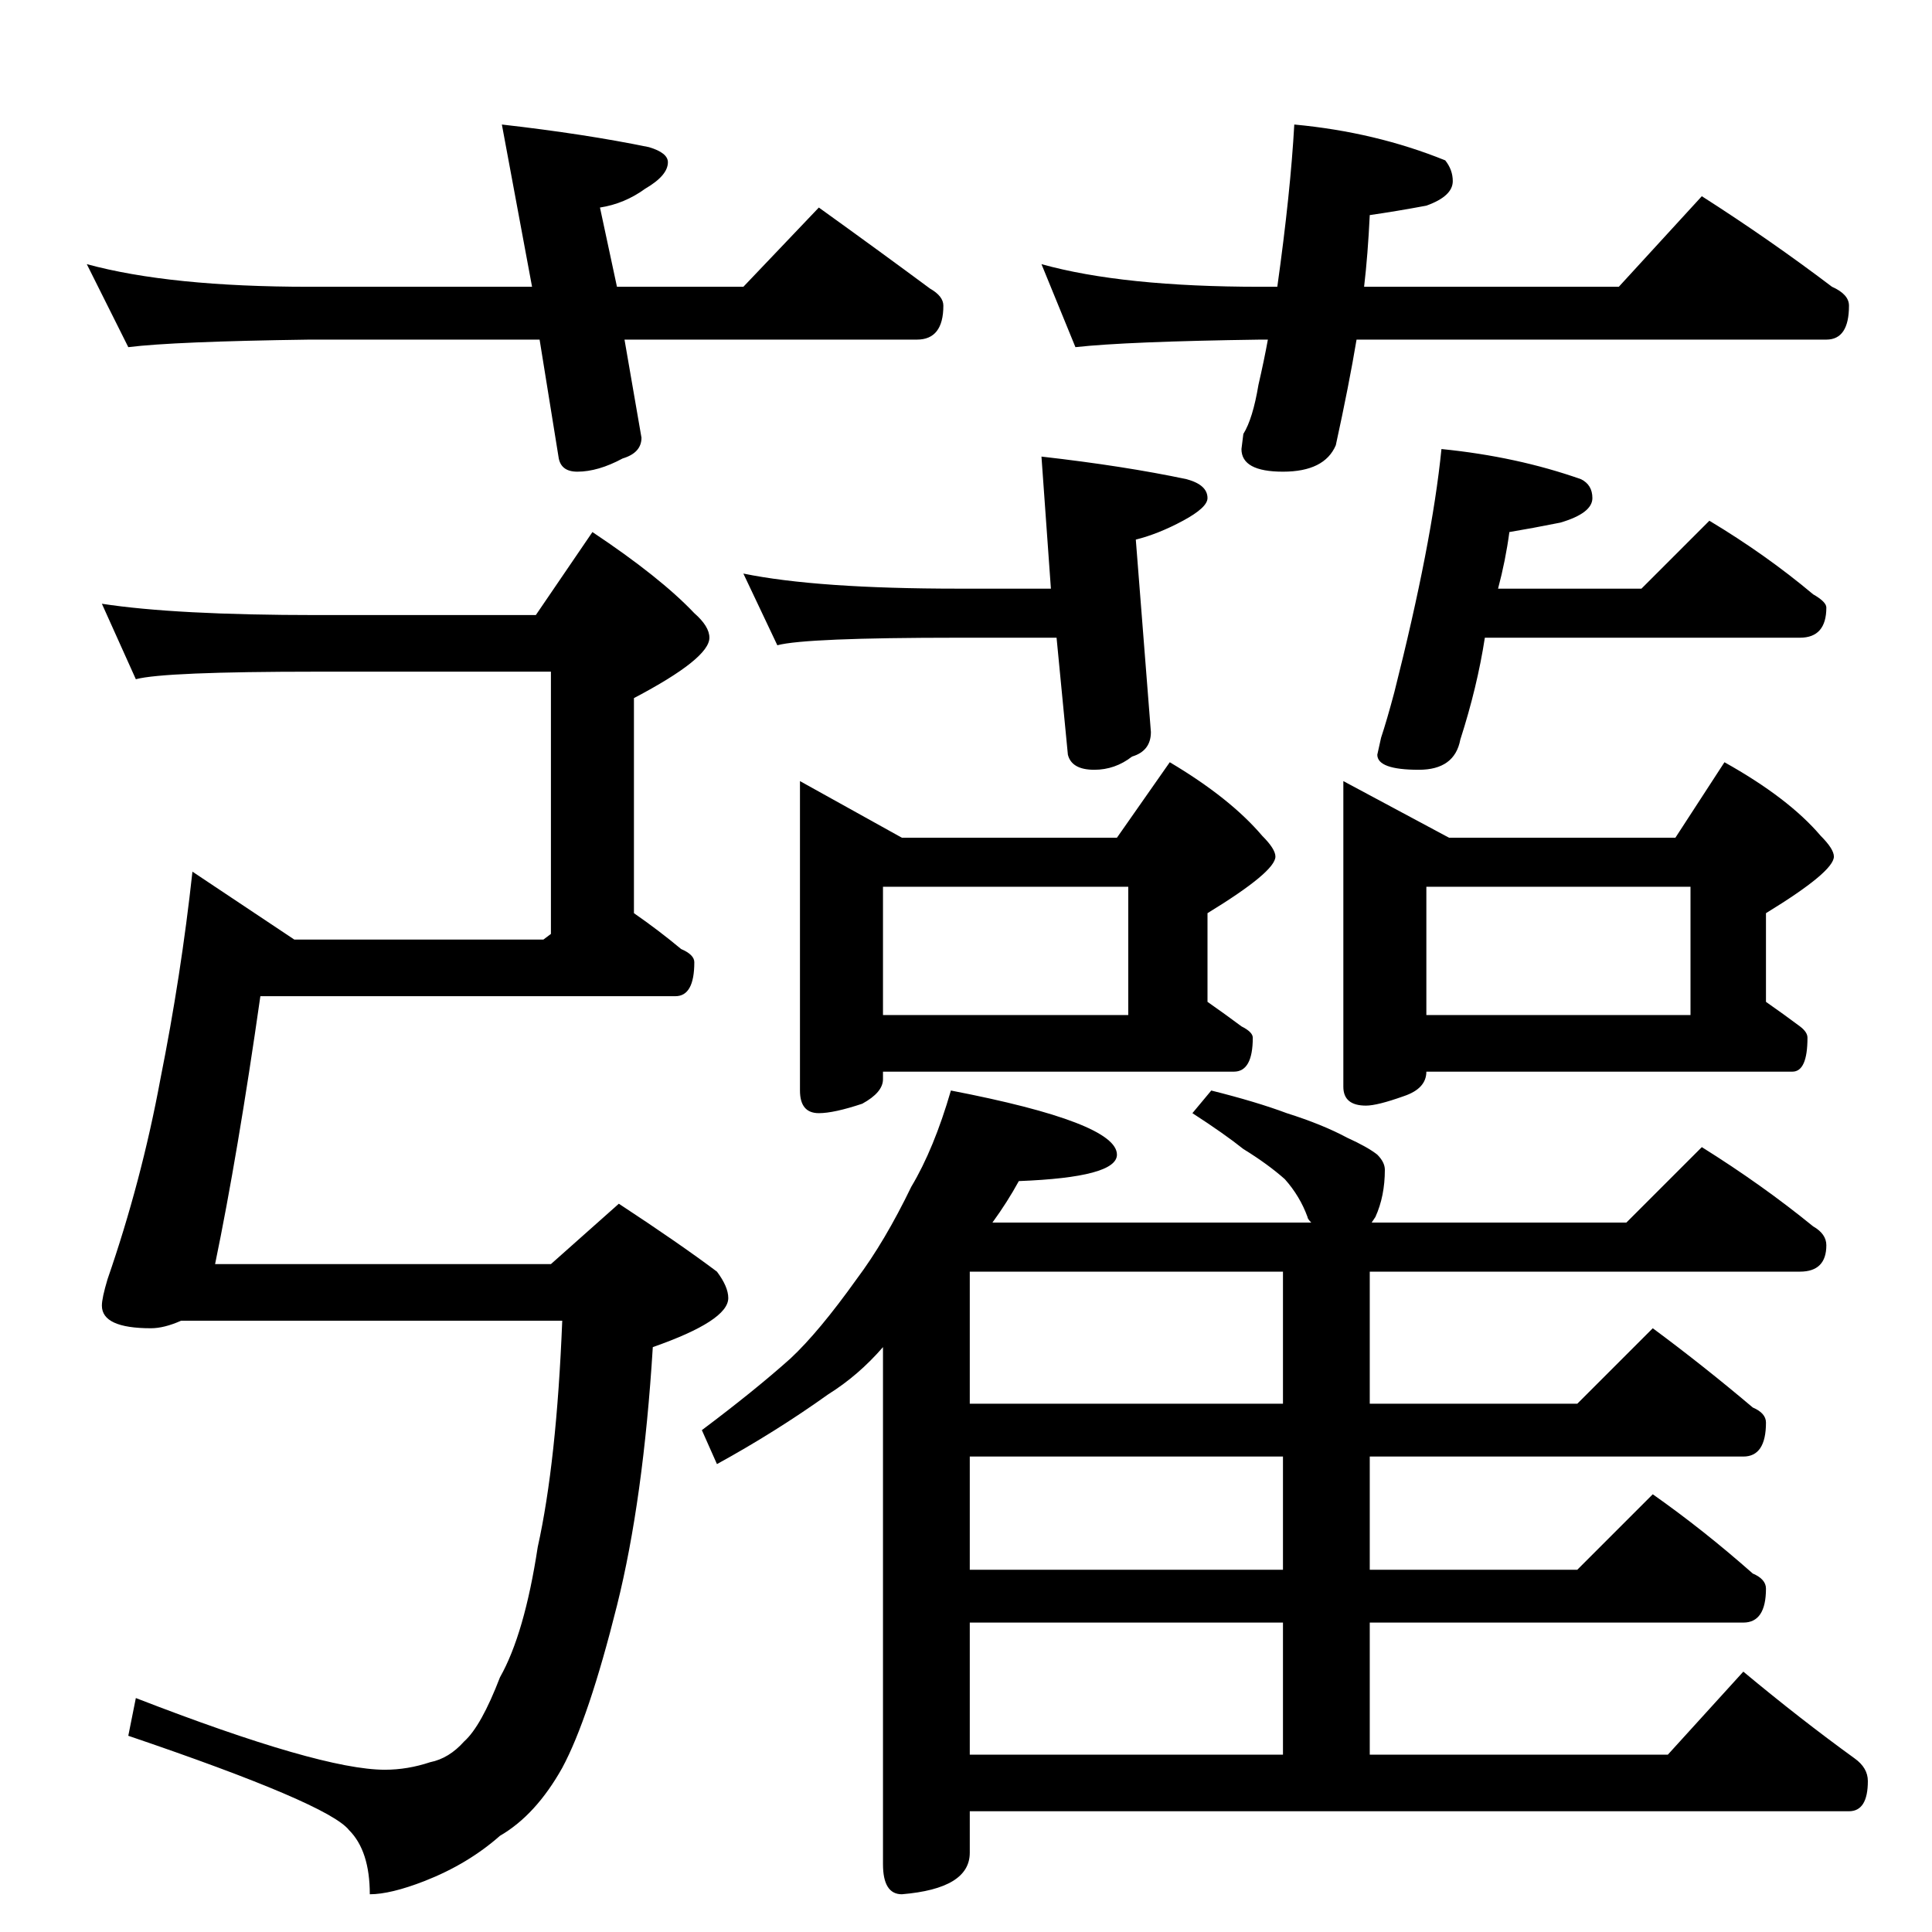 <?xml version="1.0" standalone="no"?>
<!DOCTYPE svg PUBLIC "-//W3C//DTD SVG 1.1//EN" "http://www.w3.org/Graphics/SVG/1.1/DTD/svg11.dtd" >
<svg xmlns="http://www.w3.org/2000/svg" xmlns:xlink="http://www.w3.org/1999/xlink" version="1.1" viewBox="0 -204 1024 1024">
  <g transform="matrix(1 0 0 -1 0 820)">
   <path fill="currentColor"
d="M46 884q44 -12 118 -12h118l-16 86q44 -5 78 -12q10 -3 10 -8q0 -7 -12 -14q-11 -8 -24 -10l9 -42h67l40 42q32 -23 59 -43q7 -4 7 -9q0 -18 -14 -18h-155l9 -52q0 -8 -10 -11q-13 -7 -24 -7q-9 0 -10 8l-10 62h-122q-72 -1 -96 -4zM686 958q43 -4 80 -19q4 -5 4 -11
q0 -8 -14 -13q-16 -3 -30 -5q-1 -21 -3 -38h135l44 48q36 -23 69 -48q9 -4 9 -10q0 -18 -12 -18h-249q-4 -24 -11 -56q-6 -14 -28 -14t-22 12l1 8q5 8 8 26q3 13 5 24h-4q-71 -1 -98 -4l-18 44q43 -12 116 -12h9q7 50 9 86zM54 704q39 -6 114 -6h116l30 44q36 -24 54 -43
q8 -7 8 -13q0 -11 -40 -32v-114q13 -9 25 -19q7 -3 7 -7q0 -18 -10 -18h-220q-12 -84 -24 -142h178l36 32q32 -21 52 -36q6 -8 6 -14q0 -12 -40 -26q-5 -81 -19 -137q-15 -60 -29 -86q-14 -25 -33 -36q-17 -15 -40 -24q-18 -7 -29 -7q0 23 -11 34q-11 14 -117 50l4 20
q98 -38 132 -38q12 0 24 4q10 2 18 11q9 8 19 34q13 23 20 69q10 45 13 120h-202q-9 -4 -16 -4q-26 0 -26 12q0 4 3 14q18 52 28 106q11 55 17 110l54 -36h132l4 3v139h-124q-81 0 -96 -4zM424 610l54 -30h114l28 40q32 -19 49 -39q7 -7 7 -11q0 -8 -36 -30v-47
q10 -7 18 -13q6 -3 6 -6q0 -18 -10 -18h-186v-4q0 -7 -11 -13q-15 -5 -23 -5q-10 0 -10 12v164zM468 486h130v68h-130v-68zM712 610l56 -30h120l26 40q34 -19 51 -39q7 -7 7 -11q0 -8 -36 -30v-47q10 -7 18 -13q4 -3 4 -6q0 -18 -8 -18h-194q0 -9 -12 -13q-14 -5 -20 -5
q-12 0 -12 10v162zM756 486h140v68h-140v-68zM504 446q88 -17 88 -34q0 -12 -52 -14q-6 -11 -14 -22h169q-2 2 -2 3q-4 11 -12 20q-9 8 -22 16q-10 8 -27 19l10 12q24 -6 40 -12q19 -6 32 -13q11 -5 16 -9q4 -4 4 -8q0 -14 -5 -25l-2 -3h135l40 40q32 -20 59 -42q7 -4 7 -10
q0 -14 -14 -14h-228v-70h110l40 40q27 -20 53 -42q7 -3 7 -8q0 -18 -12 -18h-198v-60h110l40 40q27 -19 53 -42q7 -3 7 -8q0 -18 -12 -18h-198v-70h158l40 44q30 -25 59 -46q7 -5 7 -12q0 -16 -10 -16h-466v-22q0 -19 -36 -22q-10 0 -10 16v274q-13 -15 -29 -25
q-28 -20 -59 -37l-8 18q28 21 47 38q15 14 35 42q15 20 29 49q12 20 21 51zM514 94h166v70h-166v-70zM680 192v60h-166v-60h166zM680 280v70h-166v-70h166zM764 786q40 -4 74 -16q6 -3 6 -10q0 -8 -17 -13q-15 -3 -27 -5q-2 -15 -6 -30h76l36 36q30 -18 55 -39q7 -4 7 -7
q0 -16 -14 -16h-167q-4 -26 -13 -54q-3 -16 -22 -16q-22 0 -22 8l2 9q3 9 7 24q20 79 25 129zM552 782q44 -5 77 -12q11 -3 11 -10q0 -5 -13 -12t-25 -10l8 -102q0 -10 -10 -13q-9 -7 -20 -7q-12 0 -14 8l-6 62h-52q-81 0 -96 -4l-18 38q39 -8 114 -8h49z" />
  </g>

</svg>
